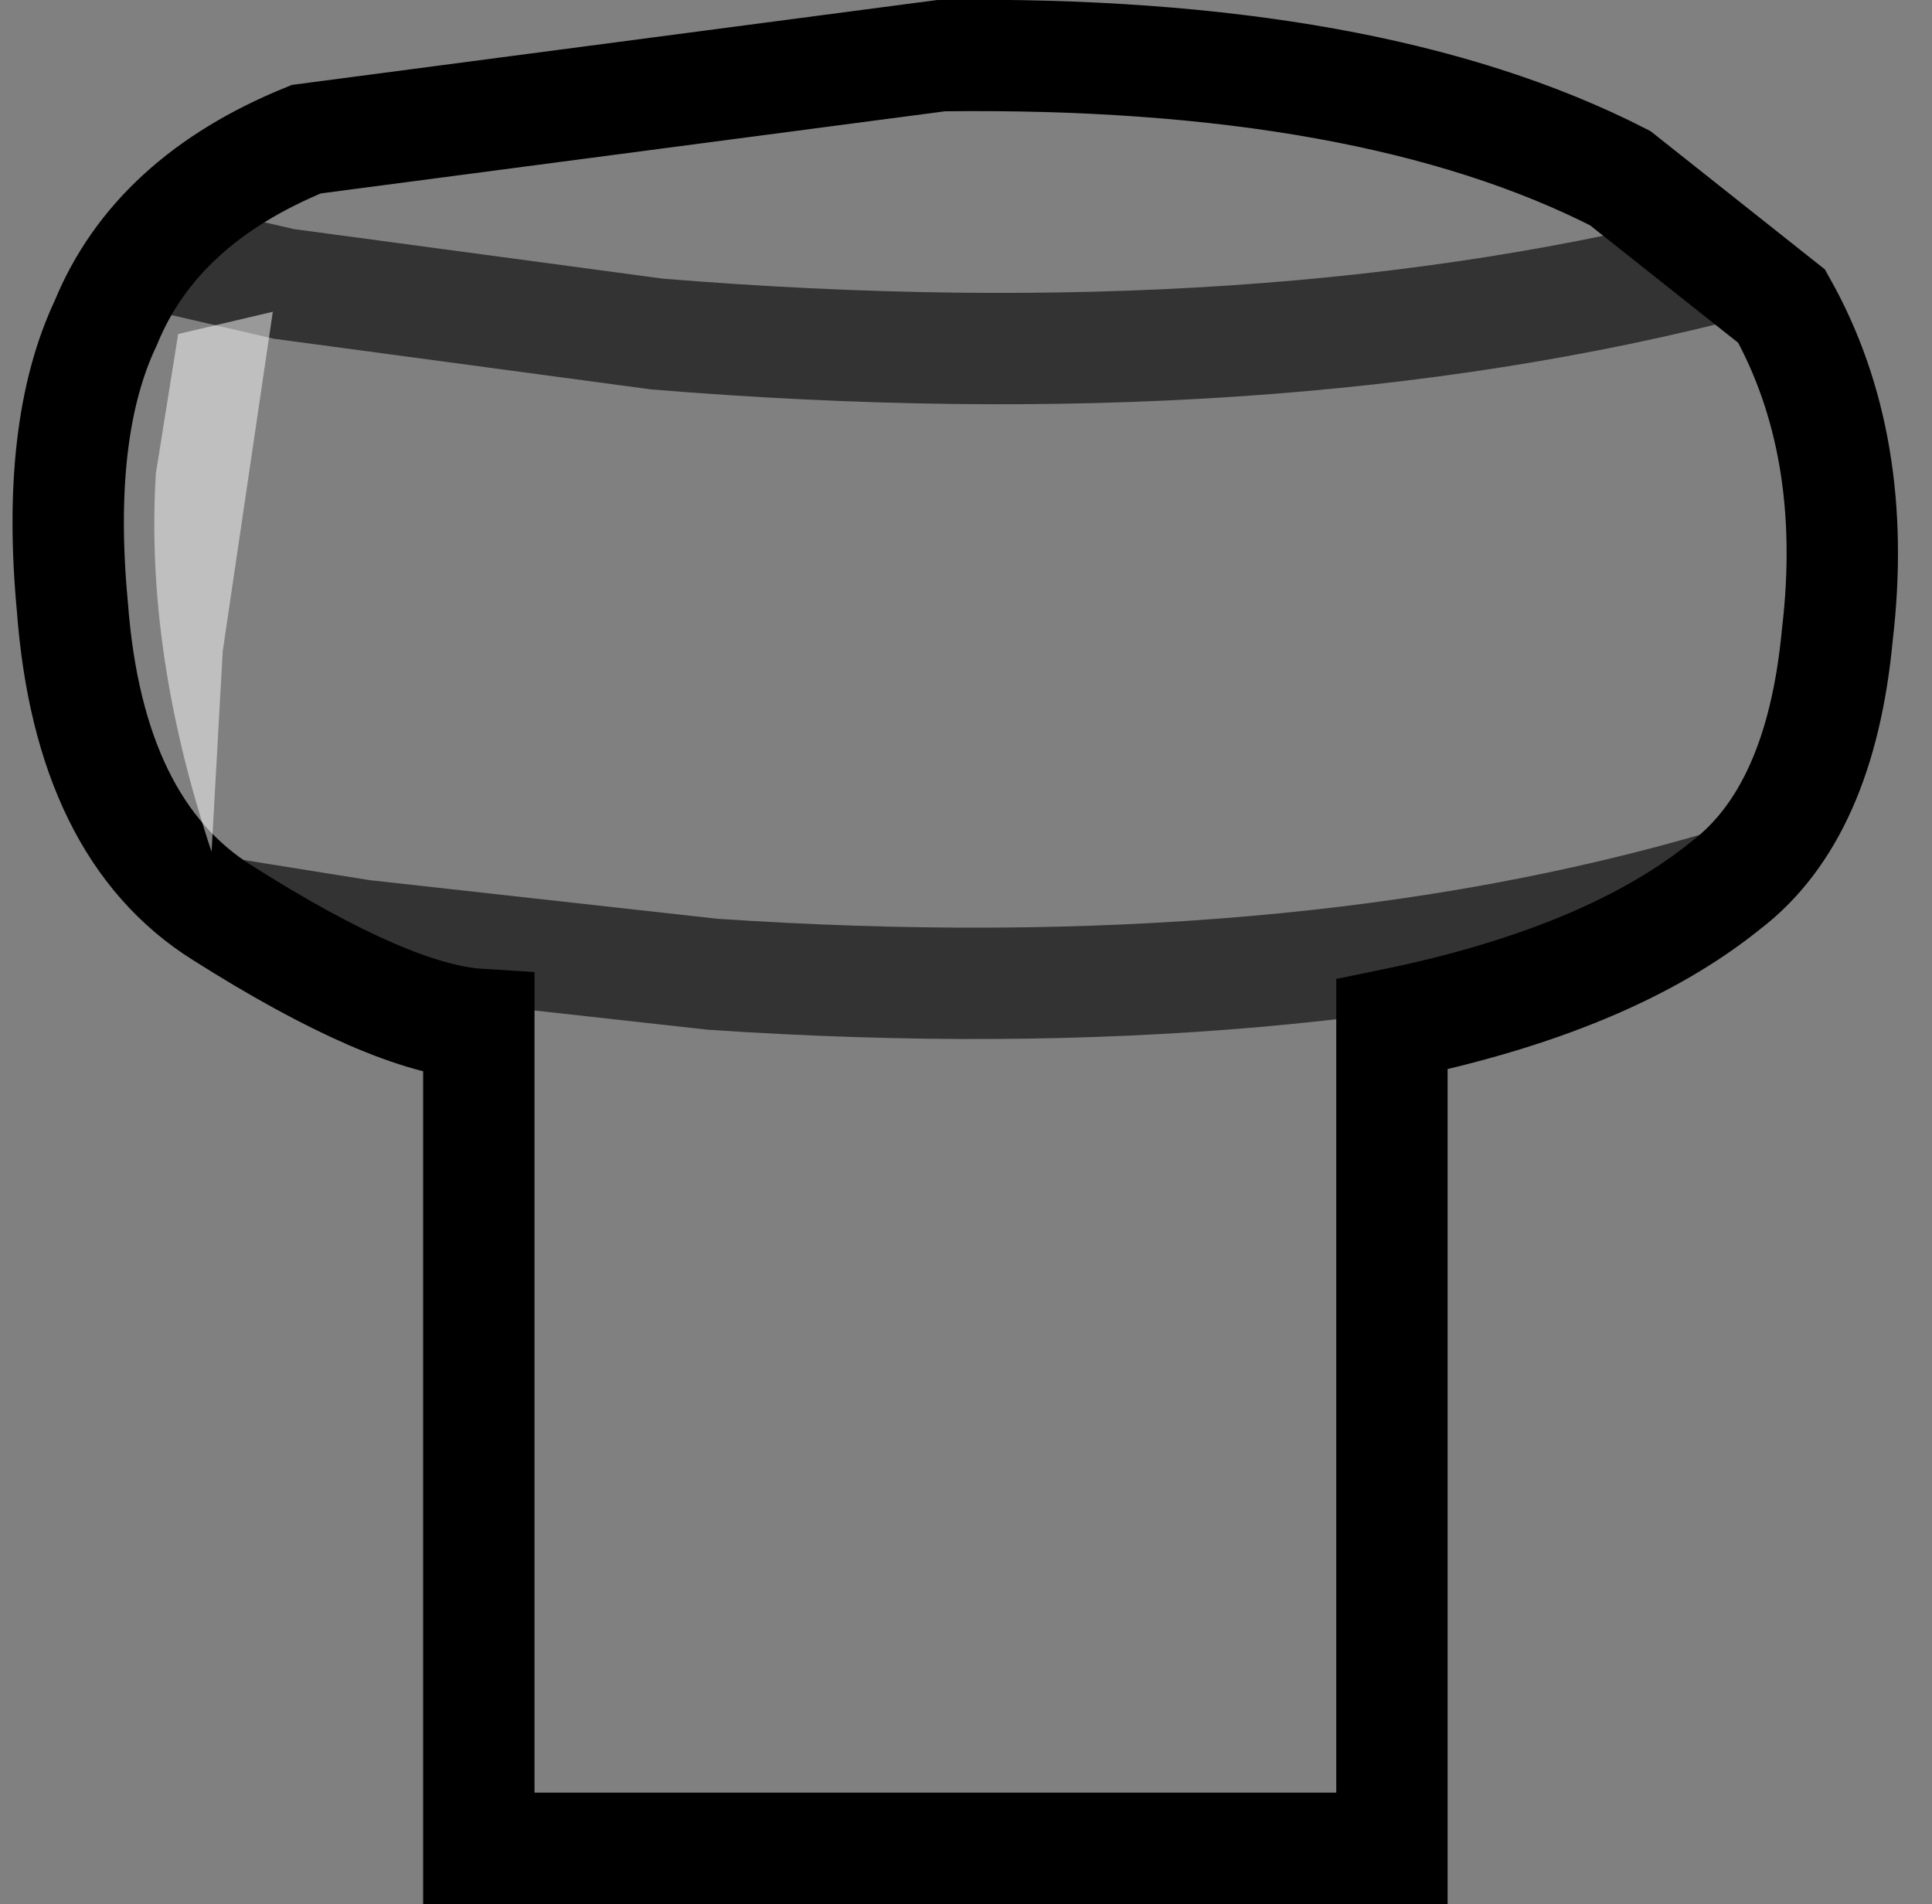 <?xml version="1.0" encoding="UTF-8" standalone="no"?>
<svg xmlns:xlink="http://www.w3.org/1999/xlink" height="17.1px" width="17.35px" xmlns="http://www.w3.org/2000/svg">
  <rect width="100%" height="100%" fill="#808080" stroke="none"/>
  <g transform="matrix(1.0, 0.0, 0.0, 1.0, 8.35, 8.55)">
    <path d="M7.65 -5.8 Q8.35 -4.55 8.15 -2.85 8.0 -1.25 7.15 -0.6 6.1 0.25 4.15 0.65 L4.15 8.05 -4.05 8.05 -4.05 0.65 Q-4.85 0.6 -6.35 -0.35 -7.55 -1.1 -7.7 -3.1 -7.85 -4.7 -7.4 -5.65 -6.95 -6.75 -5.6 -7.3 L0.1 -8.05 Q3.95 -8.1 6.2 -6.95 L7.65 -5.8" fill="#ffffff" fill-opacity="0.0" fill-rule="evenodd" stroke="none"/>
    <path d="M7.65 -5.8 L6.2 -6.95 Q3.95 -8.1 0.1 -8.05 L-5.6 -7.3 Q-6.95 -6.75 -7.4 -5.65 -7.85 -4.7 -7.7 -3.1 -7.55 -1.1 -6.35 -0.35 -4.85 0.6 -4.05 0.65 L-4.05 8.05 4.15 8.05 4.15 0.65 Q6.1 0.25 7.15 -0.6 8.0 -1.25 8.15 -2.85 8.35 -4.55 7.65 -5.8 Z" fill="none" stroke="#000000" stroke-linecap="butt" stroke-linejoin="miter-clip" stroke-miterlimit="4.0" stroke-width="1.0"/>
    <path d="M-7.1 -6.3 L-5.8 -6.0 -2.45 -5.55 Q3.05 -5.1 7.25 -6.2" fill="none" stroke="#000000" stroke-linecap="butt" stroke-linejoin="miter-clip" stroke-miterlimit="4.0" stroke-opacity="0.6" stroke-width="1.0"/>
    <path d="M-6.35 -0.35 L-5.1 -0.15 -1.95 0.2 Q3.25 0.55 7.15 -0.6" fill="none" stroke="#000000" stroke-linecap="butt" stroke-linejoin="miter-clip" stroke-miterlimit="4.0" stroke-opacity="0.6" stroke-width="1.0"/>
    <path d="M-6.75 -5.55 L-5.9 -5.75 -6.35 -2.7 -6.45 -0.9 Q-7.05 -2.7 -6.95 -4.3 L-6.75 -5.55" fill="#ffffff" fill-opacity="0.498" fill-rule="evenodd" stroke="none"/>
  </g>
</svg>
